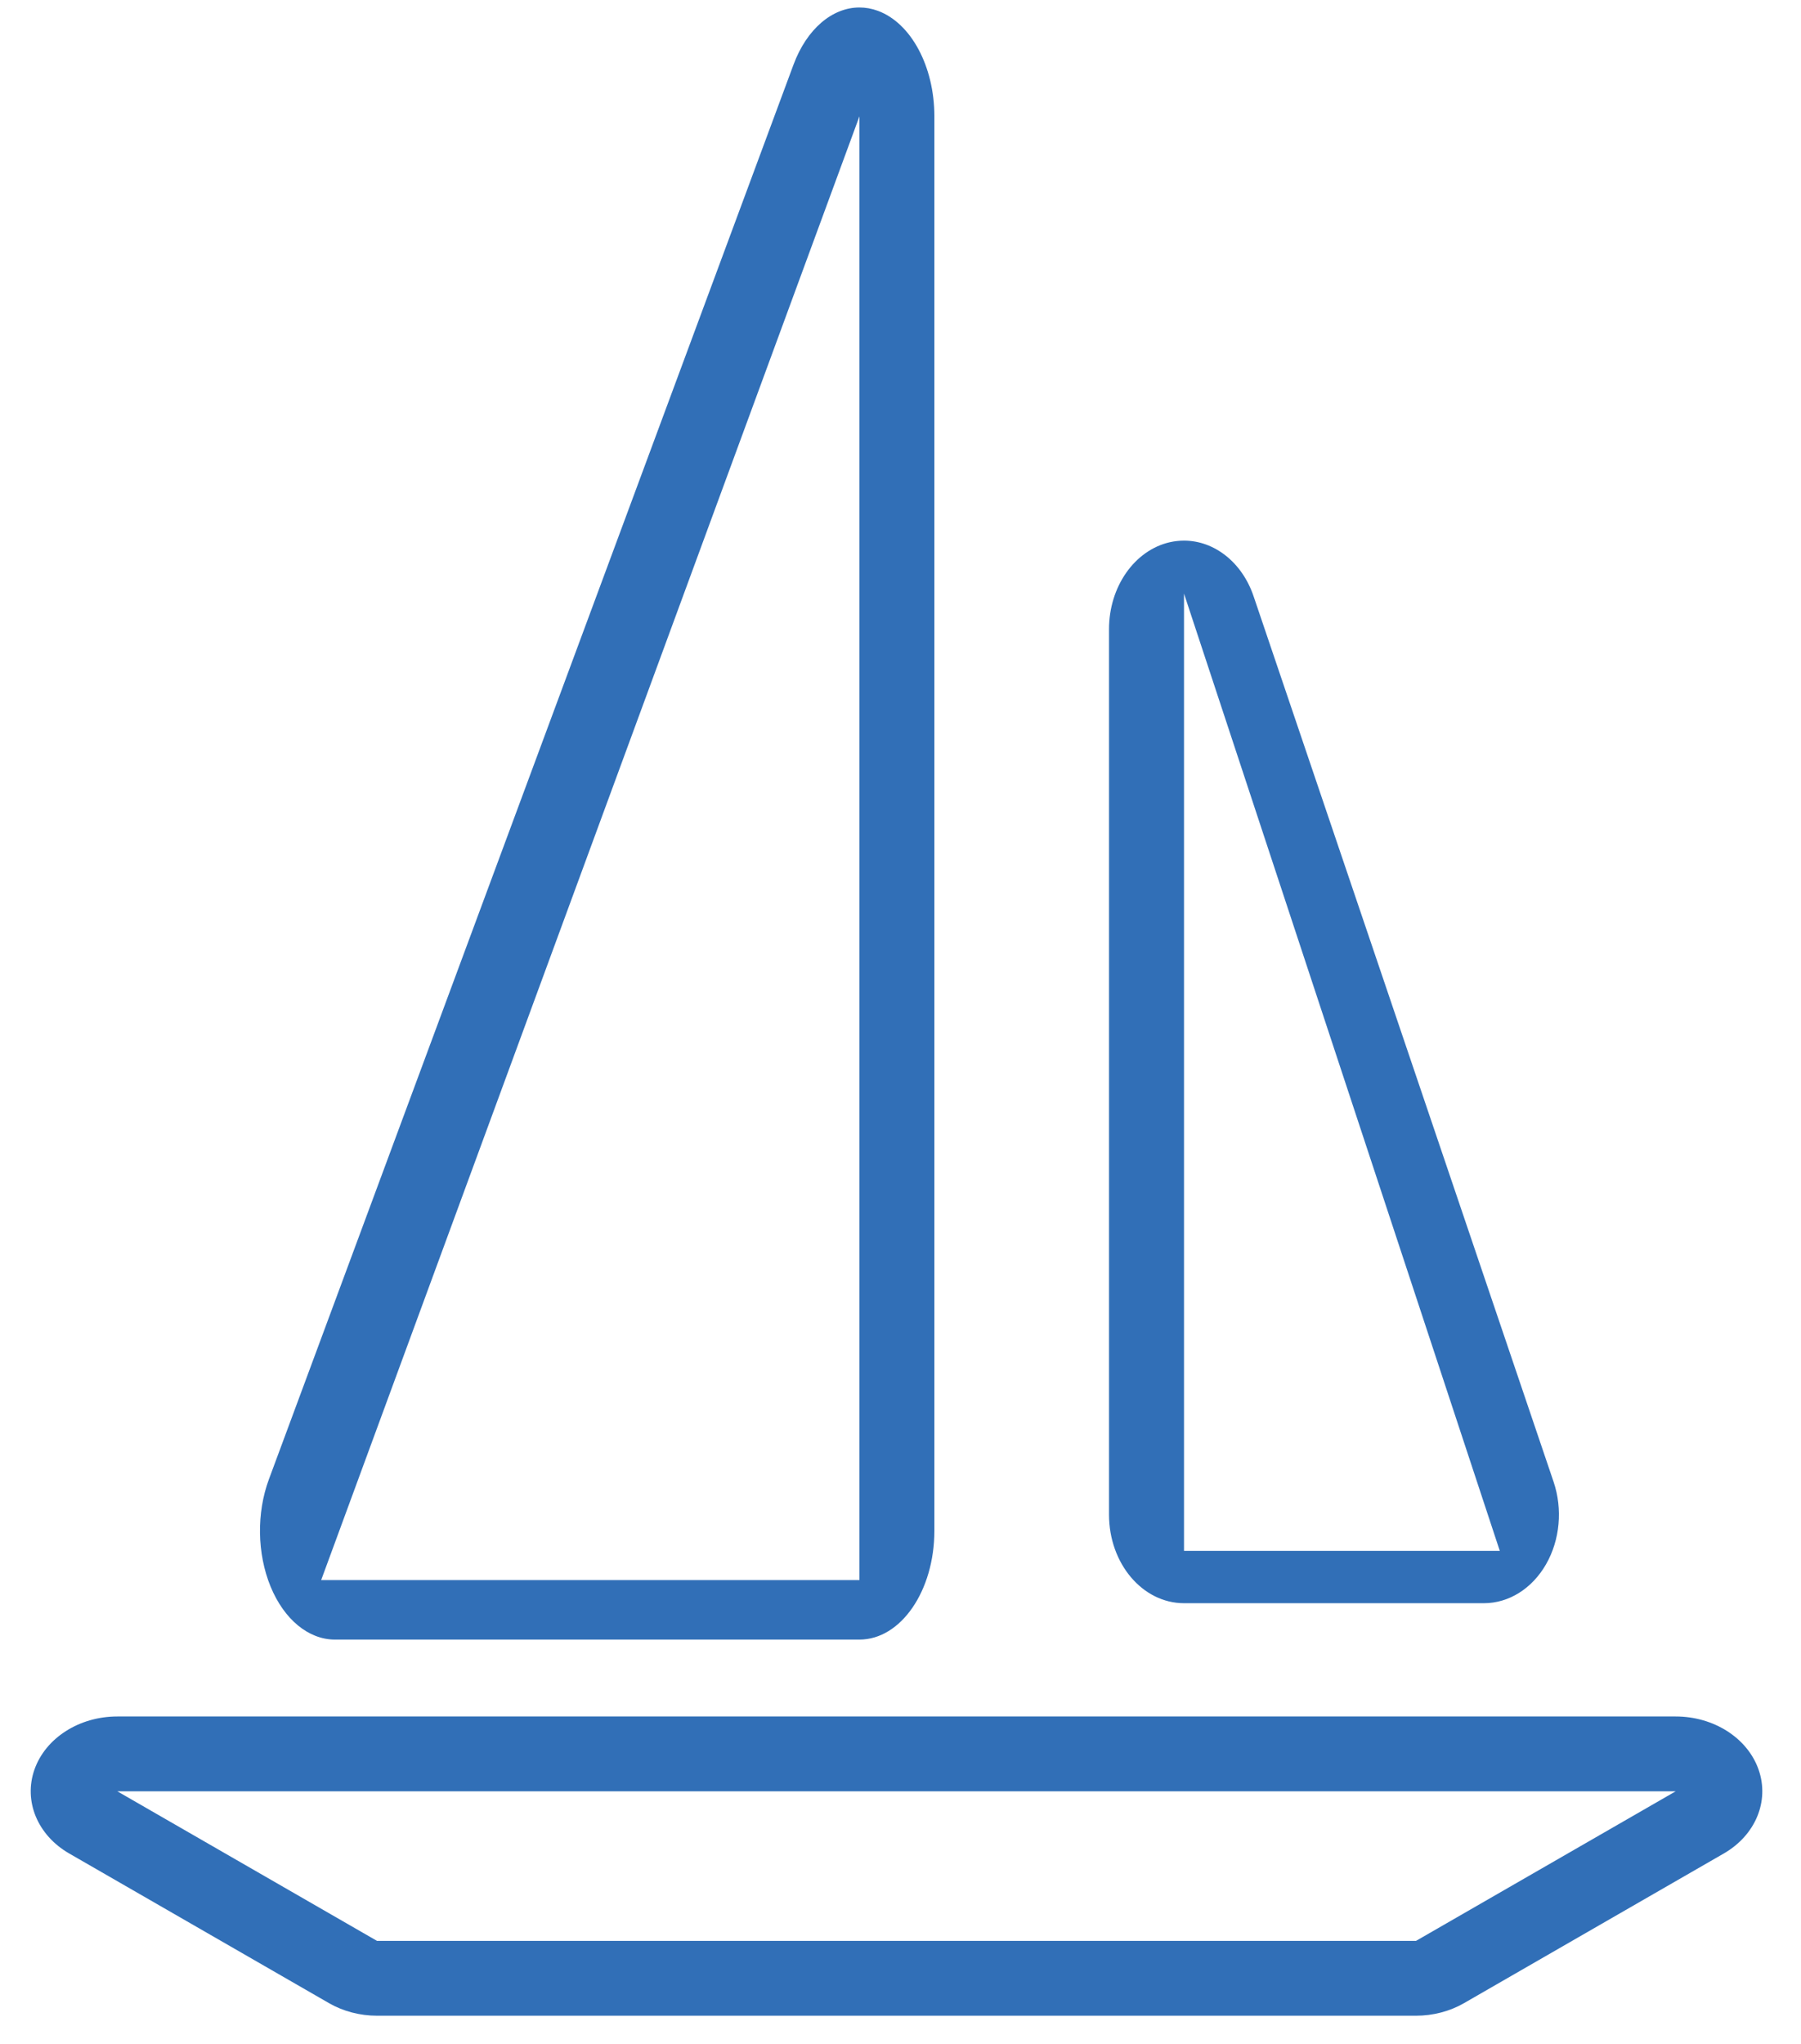 
<svg  viewBox="56 368 67 76" version="1.1" xmlns="http://www.w3.org/2000/svg" xmlns:xlink="http://www.w3.org/1999/xlink">
    <!-- Generator: Sketch 42 (36781) - http://www.bohemiancoding.com/sketch -->
    <desc>Created with Sketch.</desc>
    <defs></defs>
    <g id="sailboat" stroke="none" stroke-width="1" fill="none" fill-rule="evenodd" transform="translate(57, 368)">
        <g id="Group" transform="translate(40.192, 20)" fill-rule="nonzero" fill="#316FB7">
            <path d="M16.603,35.098 L5.444,2.173 C5.015,0.905 3.978,0.103 2.856,0.103 C2.681,0.103 2.504,0.123 2.327,0.162 C1.015,0.461 0.065,1.817 0.065,3.395 L0.065,36.321 C0.065,38.14 1.314,39.614 2.855,39.614 L14.013,39.614 C14.938,39.614 15.804,39.072 16.323,38.167 C16.842,37.263 16.947,36.113 16.603,35.098 Z M2.855,37.669 L2.855,2.072 L14.603,37.669 L2.855,37.669 Z" id="Shape"></path>
        </g>
        <g id="Group" transform="translate(8.606, 0.278)" fill-rule="nonzero" fill="#316FB7">
            <path d="M23.049,0.123 C22.821,0.04 22.592,0 22.367,0 C21.359,0 20.407,0.796 19.913,2.128 L0.399,54.725 C-0.067,55.979 -0.042,57.495 0.46,58.718 C0.963,59.94 1.872,60.689 2.853,60.689 L22.367,60.689 C23.906,60.689 25.154,58.878 25.154,56.643 L25.154,4.046 C25.154,2.193 24.286,0.576 23.049,0.123 Z M22.367,58.476 L2.342,58.476 L22.367,4.046 L22.367,58.476 Z" id="Shape"></path>
        </g>
        <g id="Group" transform="translate(0.143, 63.826)" fill-rule="nonzero" fill="#316FB7">
            <path d="M64.279,1.976 C63.868,0.802 62.616,0 61.196,0 L3.221,0 C1.801,0 0.55,0.802 0.138,1.976 C-0.273,3.149 0.253,4.417 1.434,5.096 L11.097,10.66 C11.626,10.965 12.248,11.127 12.883,11.127 L51.534,11.127 C52.169,11.127 52.791,10.965 53.32,10.66 L62.983,5.096 C64.164,4.416 64.69,3.149 64.279,1.976 Z M51.534,8.345 L12.883,8.345 L3.221,2.782 L61.196,2.782 L51.534,8.345 Z" id="Shape"></path>
        </g>
    </g>
</svg>